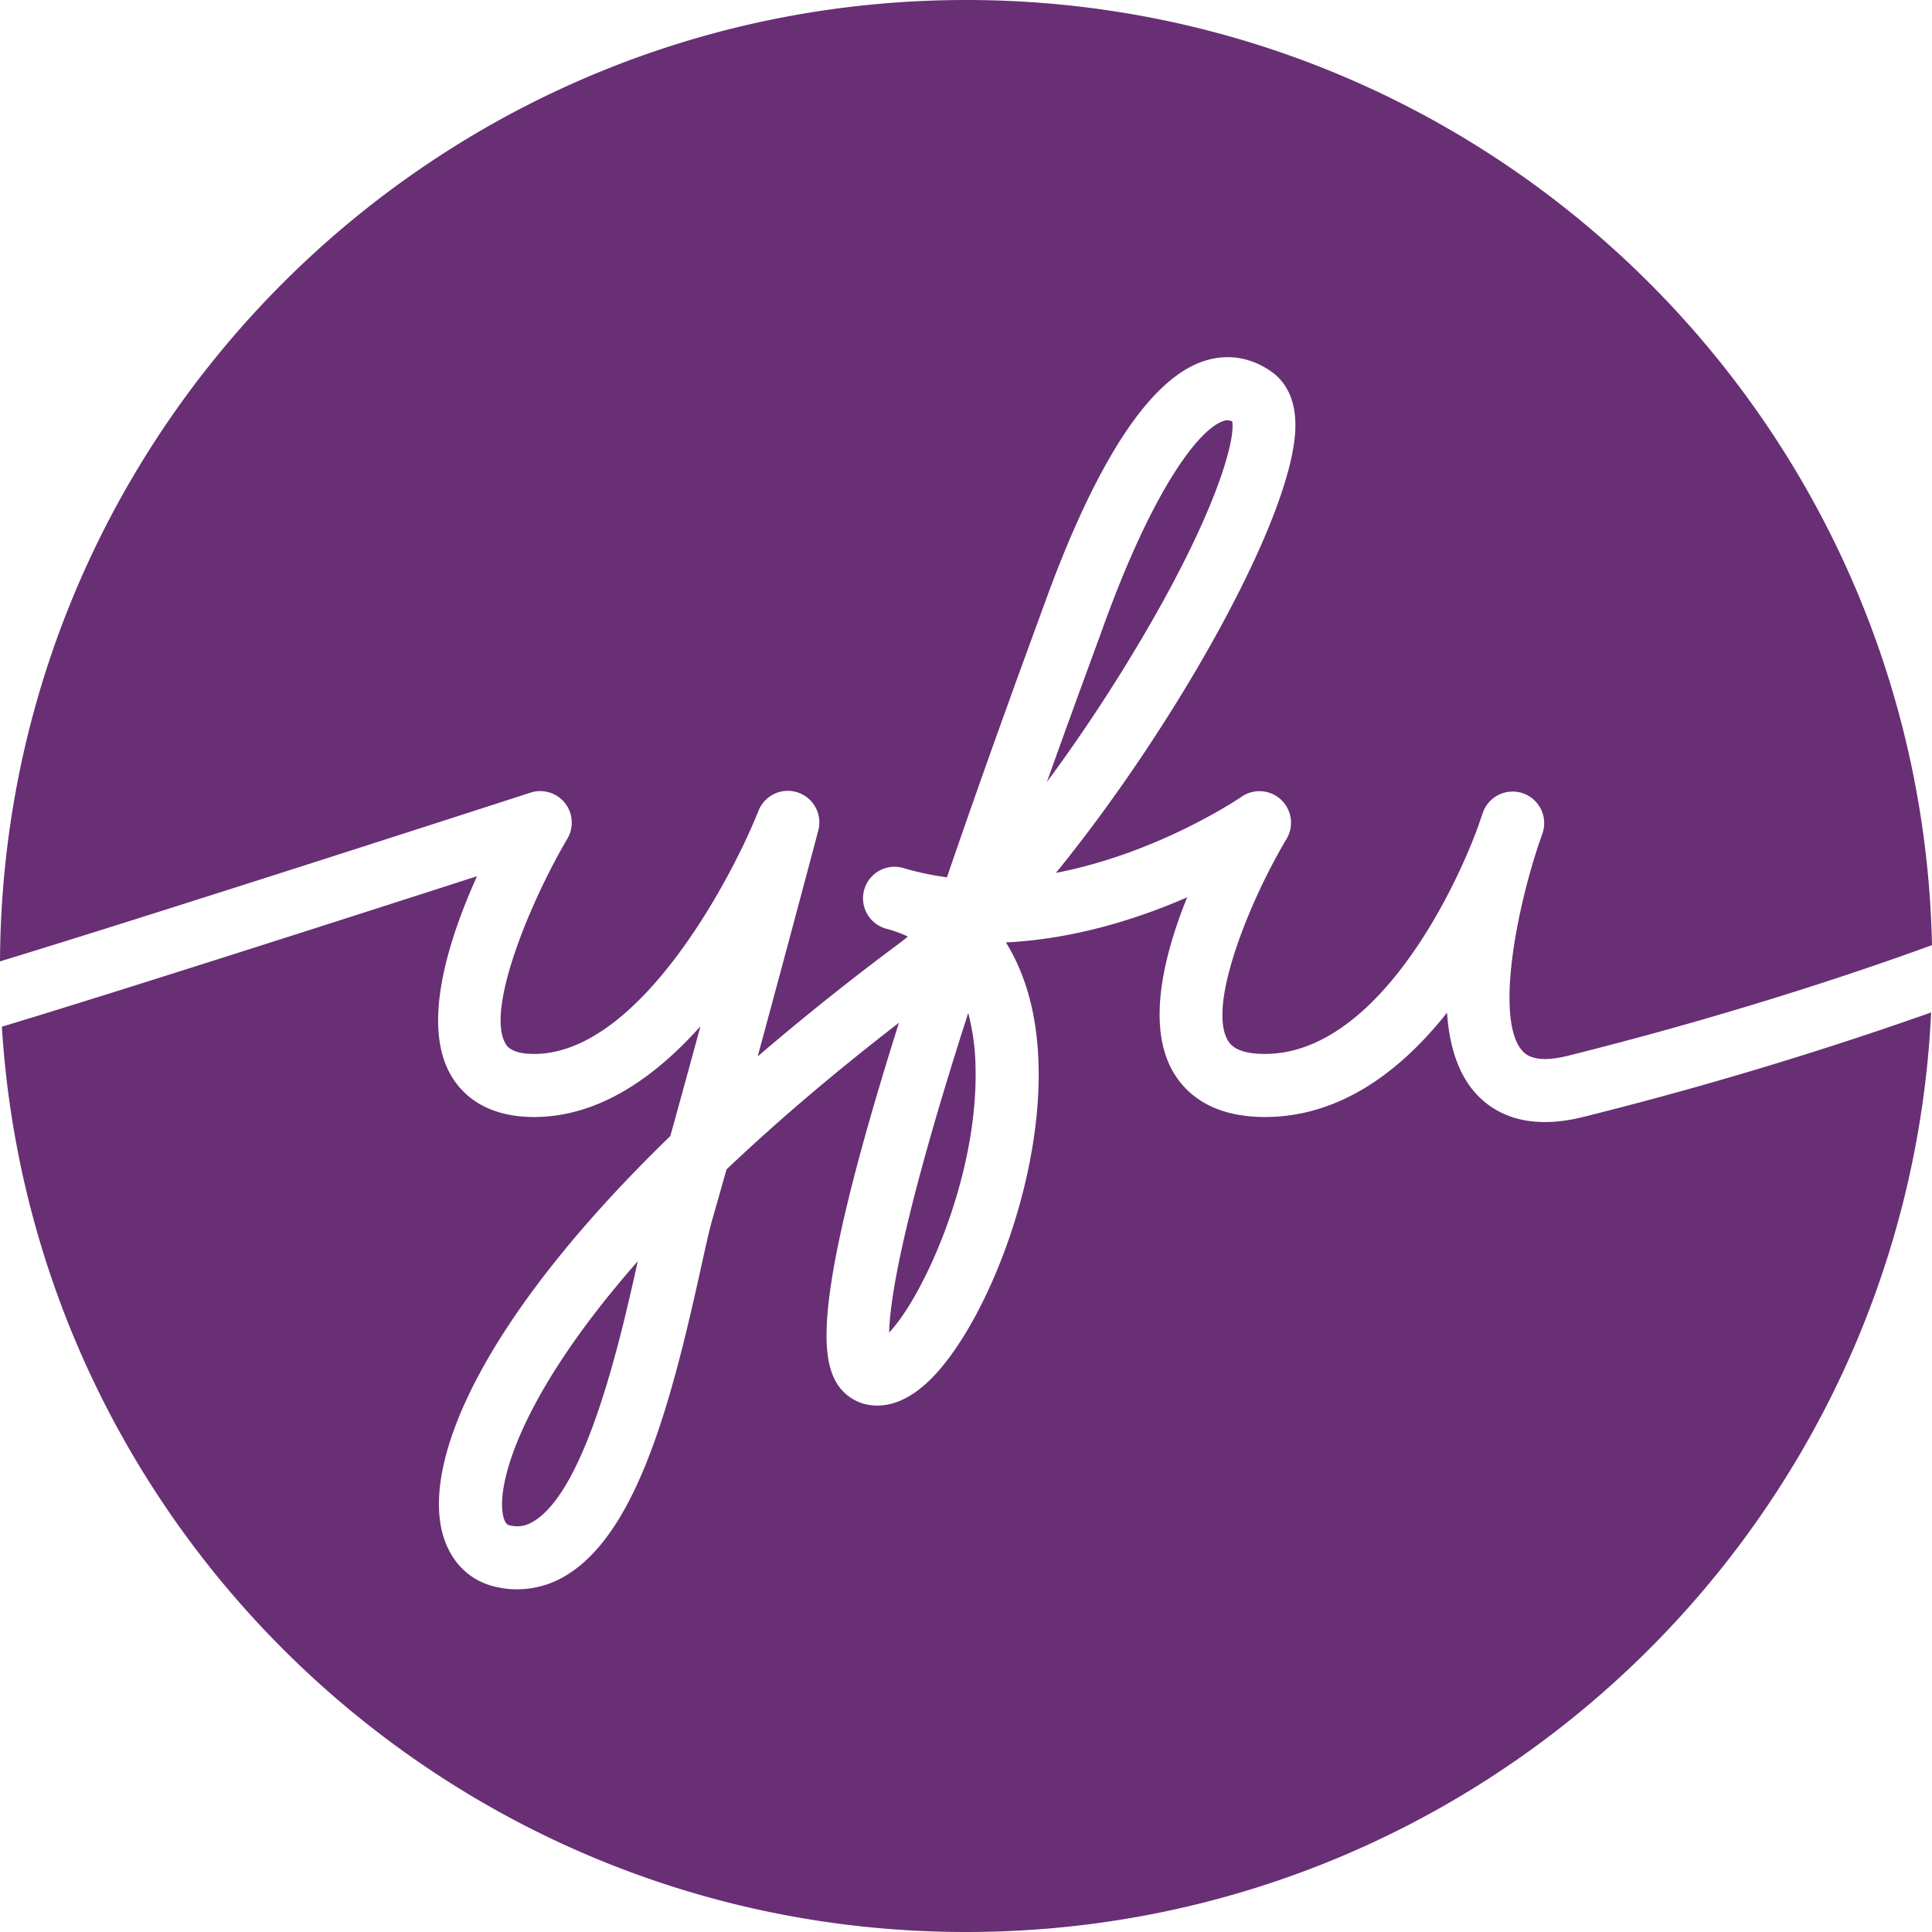 <svg width="62" height="62" xmlns="http://www.w3.org/2000/svg"><path fill="none" d="M-1-1h427.197v427.197H-1z"/><path d="M16.141 48.617c.06.294.16.319.203.33.287.07.532.03.795-.134 1.687-1.046 2.782-5.866 3.328-8.34-3.81 4.337-4.524 7.16-4.326 8.144zM30.802 33.351c-1.89 5.996-2.248 8.439-2.269 9.412 1.088-1.145 2.853-4.972 2.773-8.499a7.293 7.293 0 0 0-.235-1.758l-.27.845z" fill="#682f75"/><path d="M47.358 35.088c-.587-.65-.852-1.574-.921-2.59-1.435 1.813-3.38 3.348-5.848 3.348-1.753 0-2.575-.8-2.955-1.472-.842-1.486-.28-3.742.464-5.579-1.552.678-3.6 1.34-5.818 1.448.33.53.586 1.133.763 1.806 1.1 4.192-1.144 10.214-3.193 12.228-.897.88-1.66.904-2.142.768a1.494 1.494 0 0 1-.922-.779c-.495-.968-.52-3.26 2.063-11.445-2.185 1.687-4.012 3.26-5.535 4.708-.159.565-.31 1.1-.451 1.59-.102.355-.231.94-.381 1.62-.923 4.186-2.013 8.39-4.276 9.794a3.023 3.023 0 0 1-1.607.47c-.246 0-.494-.03-.743-.092-.882-.22-1.501-.91-1.7-1.894-.472-2.343 1.373-6.755 7.355-12.56.312-1.122.645-2.336.967-3.523-1.44 1.615-3.247 2.912-5.337 2.912-1.574 0-2.326-.738-2.68-1.358-.94-1.647-.048-4.39.848-6.37-3.894 1.256-11.627 3.74-15.249 4.83C1.066 49.16 14.534 62 31.003 62c16.623 0 30.19-13.08 30.969-29.509a122.712 122.712 0 0 1-11.167 3.354c-1.864.466-2.903-.155-3.447-.757z" fill="#682f75"/><path d="M18.126 25.767c.263.328.296.784.082 1.147-1.176 1.995-2.622 5.464-1.989 6.571.048.084.193.337.923.337 3.363 0 6.334-5.627 7.196-7.796a1.012 1.012 0 0 1 1.92.632c-.014.054-.95 3.592-1.944 7.245a83.937 83.937 0 0 1 4.518-3.61c.1-.074.2-.153.304-.237a3.928 3.928 0 0 0-.705-.255 1.012 1.012 0 0 1 .553-1.947 8.834 8.834 0 0 0 1.405.299c.773-2.26 1.69-4.843 2.77-7.794l.345-.945c1.685-4.66 3.425-7.298 5.17-7.84.747-.23 1.49-.104 2.147.368.338.242.741.729.75 1.675.027 2.805-3.829 9.658-7.684 14.394 3.308-.635 5.918-2.416 5.956-2.443a1.013 1.013 0 0 1 1.445 1.352c-1.15 1.922-2.547 5.303-1.892 6.457.062.11.252.445 1.193.445 3.46 0 5.975-4.92 6.846-7.302.065-.195.12-.352.16-.464a1.013 1.013 0 0 1 1.916.655c-.013.039-.054.165-.125.36-.753 2.246-1.397 5.697-.526 6.66.251.278.74.329 1.455.15 4.005-.998 8.096-2.243 11.685-3.55C61.644 13.519 47.903 0 31.003 0 13.93 0 .08 13.8 0 30.852c5.208-1.586 16.898-5.374 17.024-5.415.4-.13.839.001 1.102.33z" fill="#682f75"/><path d="M39.545 13.527a.336.336 0 0 0-.154-.04.383.383 0 0 0-.117.02c-.77.239-2.244 2.11-3.866 6.595l-.348.953c-.36.98-.876 2.39-1.464 4.04a53.189 53.189 0 0 0 2.61-3.881c2.784-4.553 3.44-7.062 3.34-7.687z" fill="#682f75"/><path stroke-miterlimit="10" stroke-linejoin="round" stroke-linecap="round" stroke-width=".5" stroke="#ed1f89" fill="none" d="M251.65-285.292L162.902-19.57"/><path stroke-linejoin="round" stroke-linecap="round" stroke-width=".5" stroke="#ed1f89" fill="none" d="M59.61-134.199h1"/><path stroke-dasharray="2.013, 2.013" stroke-linejoin="round" stroke-linecap="round" stroke-width=".5" stroke="#ed1f89" fill="none" d="M62.624-134.199h300.957"/><path stroke-linejoin="round" stroke-linecap="round" stroke-width=".5" stroke="#ed1f89" fill="none" d="M364.587-134.199h1M59.61-169.65h1"/><path stroke-dasharray="2.013, 2.013" stroke-linejoin="round" stroke-linecap="round" stroke-width=".5" stroke="#ed1f89" fill="none" d="M62.624-169.65h300.957"/><path stroke-linejoin="round" stroke-linecap="round" stroke-width=".5" stroke="#ed1f89" fill="none" d="M364.587-169.65h1M59.61-217.811h1"/><path stroke-dasharray="2.013, 2.013" stroke-linejoin="round" stroke-linecap="round" stroke-width=".5" stroke="#ed1f89" fill="none" d="M62.624-217.811h300.957"/><path stroke-linejoin="round" stroke-linecap="round" stroke-width=".5" stroke="#ed1f89" fill="none" d="M364.587-217.811h1M59.61-102.092h1"/><path stroke-dasharray="2.013, 2.013" stroke-linejoin="round" stroke-linecap="round" stroke-width=".5" stroke="#ed1f89" fill="none" d="M62.624-102.092h300.957"/><path stroke-linejoin="round" stroke-linecap="round" stroke-width=".5" stroke="#ed1f89" fill="none" d="M364.587-102.092h1M59.61-82.025h1"/><path stroke-dasharray="2.013, 2.013" stroke-linejoin="round" stroke-linecap="round" stroke-width=".5" stroke="#ed1f89" fill="none" d="M62.624-82.025h300.957"/><path stroke-linejoin="round" stroke-linecap="round" stroke-width=".5" stroke="#ed1f89" fill="none" d="M364.587-82.025h1"/></svg>